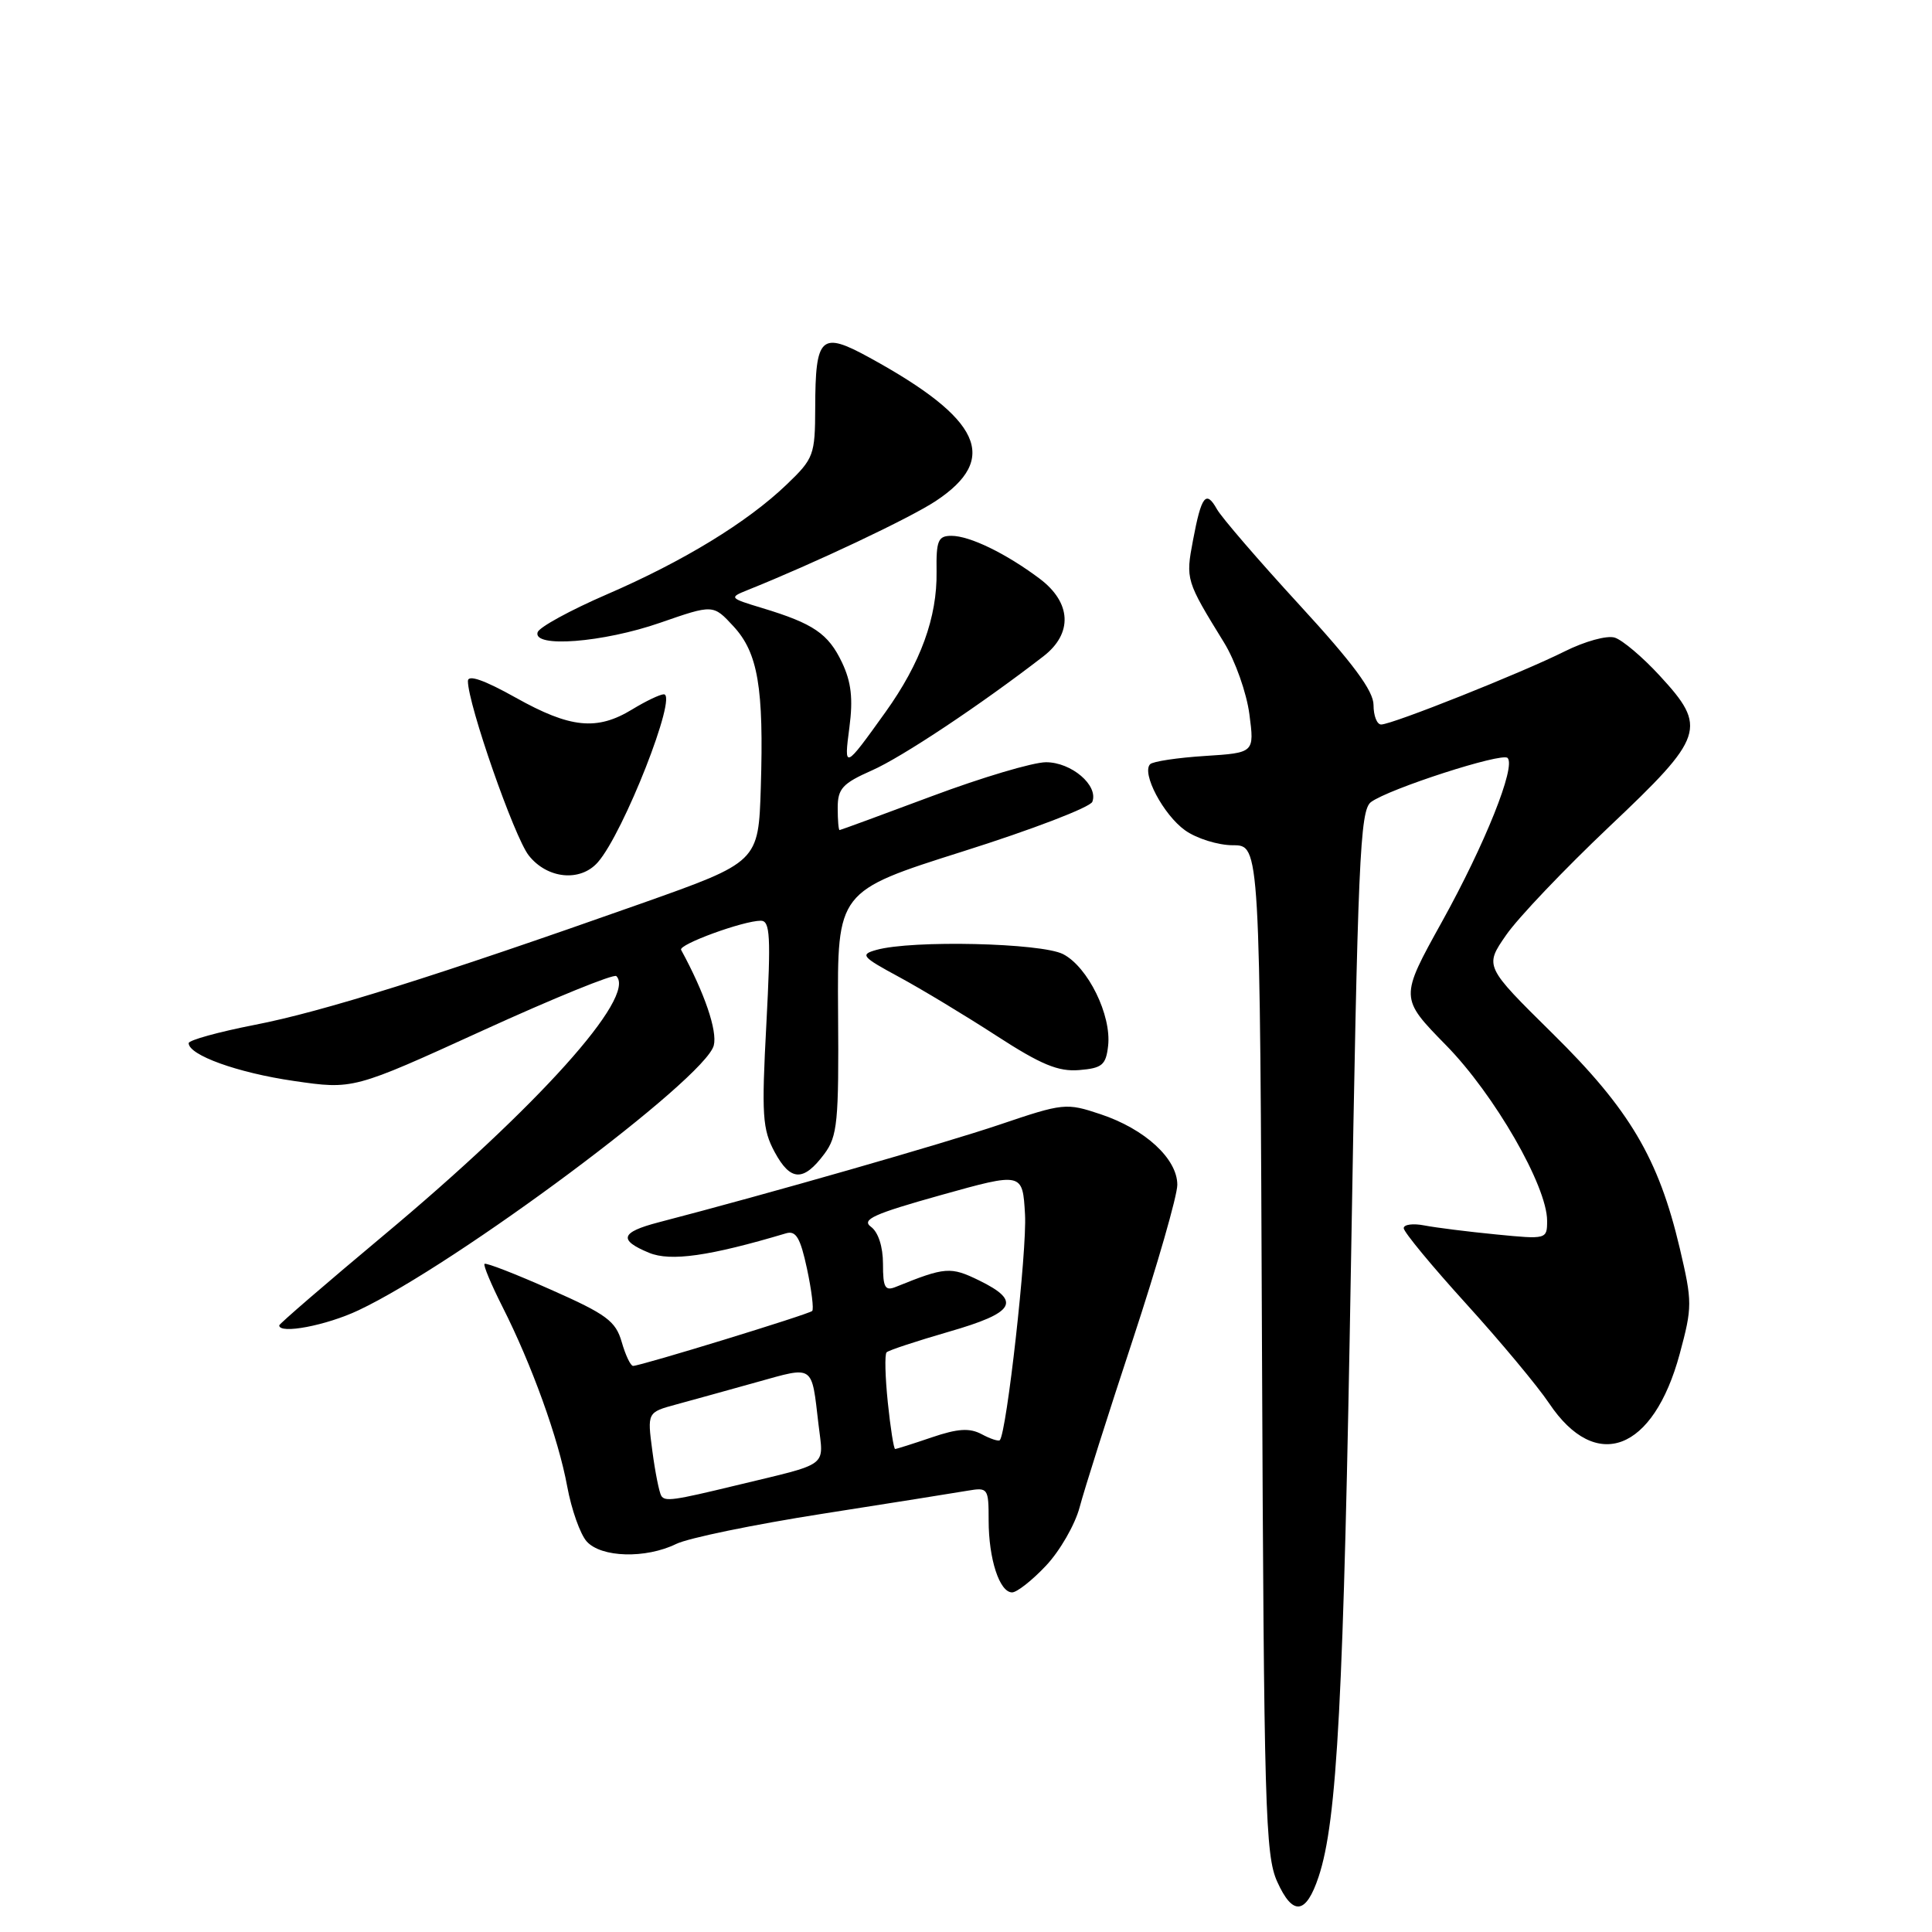 <?xml version="1.0" encoding="UTF-8" standalone="no"?>
<!DOCTYPE svg PUBLIC "-//W3C//DTD SVG 1.1//EN" "http://www.w3.org/Graphics/SVG/1.1/DTD/svg11.dtd" >
<svg xmlns="http://www.w3.org/2000/svg" xmlns:xlink="http://www.w3.org/1999/xlink" version="1.1" viewBox="0 0 256 256">
 <g >
 <path fill="currentColor"
d=" M 174.72 248.69 C 177.19 241.28 178.04 225.15 179.02 167.00 C 179.92 113.89 180.20 107.37 181.66 106.28 C 184.01 104.53 199.01 99.68 199.76 100.43 C 200.89 101.56 196.78 111.84 191.06 122.15 C 185.47 132.23 185.47 132.23 191.60 138.49 C 198.01 145.02 205.00 157.16 205.00 161.75 C 205.00 164.21 204.95 164.23 198.25 163.57 C 194.54 163.21 190.26 162.67 188.75 162.38 C 187.24 162.08 186.00 162.25 186.00 162.74 C 186.00 163.24 189.71 167.73 194.25 172.73 C 198.79 177.73 203.75 183.68 205.27 185.95 C 211.47 195.20 219.07 192.32 222.57 179.40 C 224.25 173.16 224.25 172.53 222.58 165.41 C 219.77 153.49 215.93 147.00 205.74 136.96 C 196.70 128.04 196.70 128.04 199.57 123.90 C 201.15 121.61 207.30 115.16 213.22 109.55 C 225.87 97.59 226.27 96.41 219.91 89.52 C 217.66 87.07 214.98 84.81 213.97 84.49 C 212.94 84.16 209.99 84.98 207.31 86.32 C 201.68 89.14 184.47 96.00 183.01 96.00 C 182.45 96.00 182.00 94.84 182.00 93.42 C 182.00 91.55 179.30 87.90 172.17 80.14 C 166.76 74.25 161.85 68.55 161.25 67.47 C 159.80 64.89 159.19 65.68 158.08 71.58 C 157.09 76.80 157.14 76.94 162.19 85.14 C 163.67 87.54 165.18 91.81 165.55 94.63 C 166.22 99.75 166.22 99.75 159.65 100.17 C 156.04 100.40 152.77 100.89 152.40 101.26 C 151.23 102.44 154.16 107.98 157.04 110.03 C 158.56 111.11 161.41 112.00 163.38 112.00 C 166.95 112.00 166.95 112.00 167.22 178.75 C 167.48 239.61 167.65 245.84 169.24 249.34 C 171.30 253.91 173.05 253.71 174.72 248.69 Z  M 138.60 207.46 C 140.44 205.51 142.45 202.02 143.06 199.71 C 143.67 197.39 146.83 187.42 150.09 177.55 C 153.34 167.68 156.00 158.43 156.00 156.99 C 156.00 153.54 151.72 149.60 145.83 147.64 C 141.28 146.12 140.92 146.15 132.42 149.03 C 124.98 151.54 101.90 158.16 87.25 161.97 C 82.23 163.28 81.91 164.31 86.00 166.00 C 88.85 167.18 94.00 166.45 104.16 163.42 C 105.47 163.03 106.05 164.01 106.93 168.11 C 107.54 170.96 107.85 173.48 107.62 173.71 C 107.18 174.15 84.95 180.97 83.89 180.99 C 83.56 181.00 82.88 179.57 82.38 177.82 C 81.58 175.05 80.37 174.15 73.00 170.89 C 68.35 168.82 64.39 167.28 64.20 167.47 C 64.02 167.65 65.08 170.19 66.56 173.12 C 70.46 180.82 74.00 190.63 75.16 196.97 C 75.72 200.01 76.88 203.29 77.74 204.25 C 79.66 206.39 85.55 206.56 89.60 204.58 C 91.19 203.80 99.92 202.00 109.00 200.58 C 118.08 199.16 126.74 197.78 128.25 197.52 C 130.91 197.07 131.00 197.20 131.00 201.46 C 131.00 206.57 132.44 211.00 134.11 211.00 C 134.74 211.00 136.77 209.41 138.60 207.46 Z  M 47.50 173.62 C 60.51 167.49 93.48 142.91 94.58 138.52 C 95.07 136.58 93.36 131.57 90.25 125.86 C 89.87 125.15 98.50 122.00 100.81 122.00 C 102.05 122.00 102.16 124.03 101.55 135.63 C 100.90 147.79 101.02 149.63 102.65 152.66 C 104.75 156.54 106.46 156.61 109.23 152.90 C 110.97 150.56 111.16 148.68 111.05 134.19 C 110.94 118.09 110.94 118.09 127.58 112.82 C 136.74 109.93 144.46 106.97 144.74 106.24 C 145.57 104.07 141.97 101.00 138.60 101.00 C 136.89 101.00 130.10 103.02 123.50 105.49 C 116.90 107.96 111.39 109.98 111.25 109.99 C 111.11 109.99 111.00 108.67 111.00 107.05 C 111.00 104.50 111.63 103.81 115.54 102.08 C 119.53 100.32 129.93 93.40 138.25 86.97 C 142.18 83.94 141.98 79.84 137.75 76.67 C 133.28 73.32 128.49 71.00 126.07 71.00 C 124.30 71.00 124.04 71.62 124.10 75.75 C 124.19 81.80 121.99 87.85 117.33 94.36 C 111.88 101.97 111.81 102.00 112.55 96.38 C 113.05 92.59 112.80 90.37 111.57 87.78 C 109.75 83.96 107.80 82.63 101.00 80.57 C 96.66 79.26 96.59 79.18 99.00 78.21 C 107.87 74.66 120.56 68.66 123.99 66.39 C 132.47 60.78 130.04 55.51 115.22 47.39 C 108.77 43.85 108.04 44.52 108.02 54.05 C 108.00 60.30 107.83 60.76 104.25 64.19 C 99.02 69.21 90.55 74.38 80.34 78.79 C 75.56 80.86 71.47 83.10 71.24 83.77 C 70.54 85.88 79.91 85.15 87.50 82.51 C 94.50 80.08 94.50 80.08 97.18 82.98 C 100.44 86.50 101.22 91.11 100.81 104.36 C 100.50 114.22 100.50 114.22 85.00 119.71 C 57.76 129.34 42.73 134.06 33.75 135.80 C 28.94 136.74 25.01 137.83 25.00 138.22 C 25.00 139.81 31.48 142.15 38.93 143.23 C 46.80 144.38 46.80 144.38 63.94 136.56 C 73.36 132.26 81.34 129.01 81.67 129.34 C 84.37 132.04 71.27 146.63 50.75 163.76 C 43.19 170.08 37.00 175.42 37.00 175.62 C 37.00 176.82 43.22 175.64 47.50 173.62 Z  M 146.83 138.59 C 147.30 134.53 144.16 128.13 140.87 126.43 C 137.97 124.94 120.84 124.54 116.12 125.87 C 113.93 126.48 114.18 126.78 119.12 129.45 C 122.08 131.05 127.88 134.55 132.00 137.22 C 137.95 141.08 140.23 142.02 143.00 141.79 C 146.04 141.54 146.54 141.12 146.83 138.59 Z  M 79.22 114.25 C 82.63 110.37 89.84 92.00 87.96 92.00 C 87.46 92.00 85.57 92.90 83.77 94.00 C 79.10 96.85 75.57 96.49 68.35 92.45 C 64.15 90.10 62.00 89.35 62.00 90.24 C 62.00 93.31 68.14 110.91 70.06 113.35 C 72.51 116.46 76.90 116.90 79.22 114.25 Z  M 87.62 198.20 C 87.35 197.75 86.81 195.08 86.44 192.26 C 85.76 187.14 85.76 187.14 89.63 186.09 C 91.76 185.51 96.57 184.18 100.32 183.13 C 107.92 181.01 107.52 180.74 108.45 188.70 C 109.13 194.51 110.09 193.79 97.50 196.83 C 89.23 198.83 88.11 198.99 87.62 198.20 Z  M 117.64 185.84 C 117.29 182.44 117.21 179.45 117.48 179.19 C 117.74 178.92 121.46 177.70 125.73 176.46 C 134.52 173.93 135.40 172.43 129.73 169.66 C 125.96 167.82 125.25 167.87 118.75 170.50 C 117.27 171.11 117.00 170.64 117.00 167.47 C 117.00 165.19 116.37 163.26 115.41 162.56 C 114.10 161.60 115.77 160.85 124.66 158.36 C 135.50 155.33 135.50 155.33 135.82 160.92 C 136.10 165.67 133.39 189.85 132.48 190.83 C 132.31 191.01 131.23 190.66 130.08 190.04 C 128.48 189.19 126.93 189.28 123.46 190.46 C 120.97 191.31 118.78 192.00 118.61 192.00 C 118.43 192.00 117.99 189.23 117.64 185.84 Z "/>
</g>
</svg>